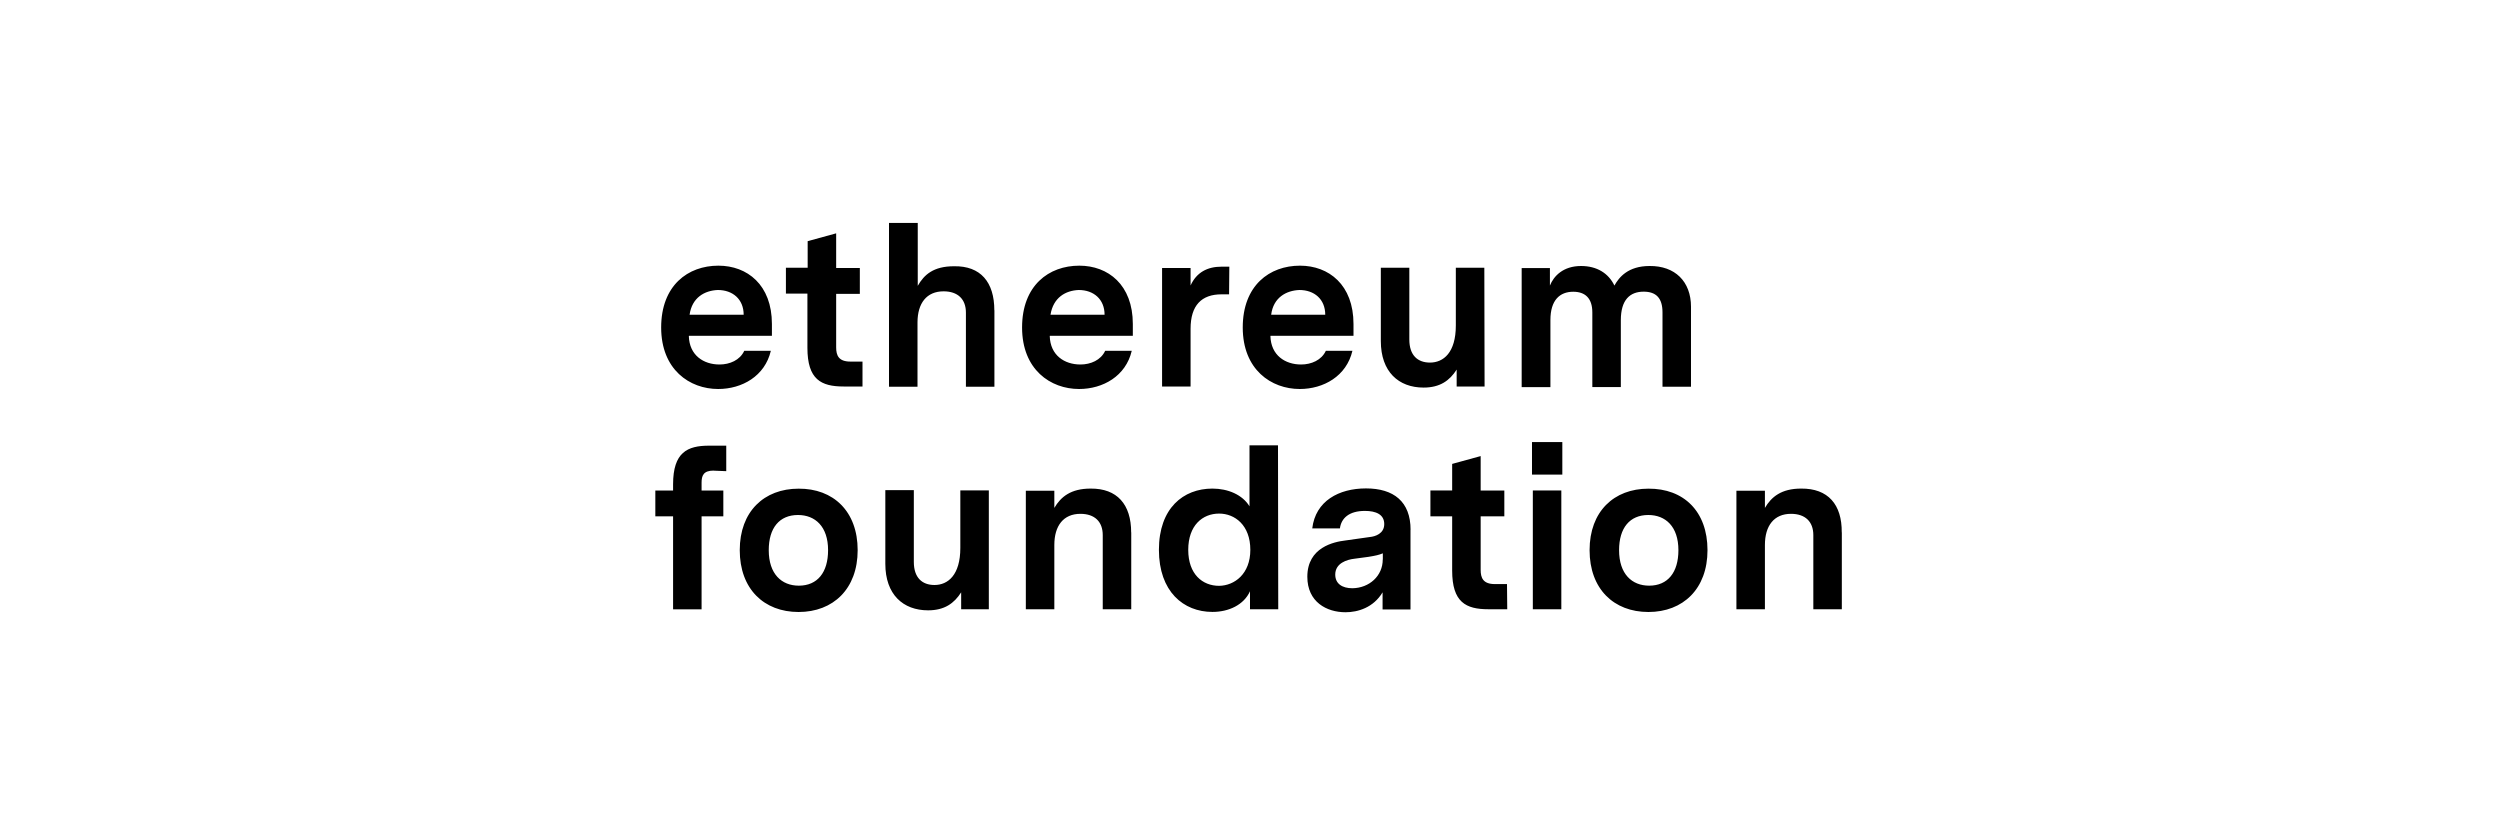 <?xml version="1.0" encoding="UTF-8"?>
<svg id="katman_1" data-name="katman 1" xmlns="http://www.w3.org/2000/svg" width="300" height="100" viewBox="0 0 300 100">
  <path d="M82.66,40.32c.06,2.32,1.77,3.42,3.68,3.42,1.23,0,2.45-.52,2.97-1.64h3.19c-.71,3.03-3.45,4.58-6.32,4.58-3.42,0-6.84-2.32-6.84-7.38s3.22-7.42,6.87-7.42c3.45,0,6.42,2.29,6.42,7v1.42h-9.96v.03Zm.1-2.55h6.48c0-1.87-1.32-2.97-3.1-2.97-1.58,.06-3.1,.9-3.39,2.97Zm20.74,8.61h-2.26c-2.71,0-4.35-.84-4.35-4.64v-6.51h-2.58v-3.1h2.61v-3.19l3.42-.94v4.16h2.84v3.1h-2.84v6.42c0,.97,.29,1.71,1.71,1.71h1.45v3Zm15.83-9.16v9.19h-3.42v-8.9c0-1.61-.97-2.55-2.68-2.55-2.03,0-3.13,1.42-3.13,3.74v7.71h-3.42V26.75h3.45v7.55c.77-1.35,1.9-2.35,4.35-2.35,3.19-.06,4.84,1.9,4.84,5.29Zm6.64,3.1c.06,2.32,1.77,3.42,3.68,3.42,1.23,0,2.45-.52,2.97-1.64h3.19c-.71,3.03-3.45,4.58-6.32,4.58-3.42,0-6.84-2.32-6.84-7.38s3.22-7.42,6.87-7.42c3.45,0,6.42,2.29,6.42,7v1.42h-9.96v.03Zm.1-2.55h6.48c0-1.87-1.32-2.97-3.1-2.97-1.58,.06-3.06,.9-3.39,2.97Zm21.41-2.45h-.9c-2.39,0-3.71,1.32-3.71,4.13v6.93h-3.42v-14.22h3.42v2.1c.71-1.58,2.03-2.26,3.71-2.26h.94l-.03,3.32Zm4.97,5c.06,2.32,1.77,3.42,3.68,3.42,1.23,0,2.45-.52,2.97-1.64h3.19c-.71,3.03-3.45,4.58-6.32,4.58-3.42,0-6.84-2.32-6.84-7.38s3.22-7.42,6.87-7.42c3.45,0,6.42,2.29,6.42,7v1.42h-9.96v.03Zm.1-2.55h6.48c0-1.87-1.32-2.97-3.1-2.97-1.58,.06-3.13,.9-3.39,2.97Zm25.6,8.61h-3.35v-2.03c-.84,1.32-2,2.16-3.97,2.16-3,0-5.13-1.9-5.13-5.58v-8.8h3.42v8.61c0,1.9,1,2.77,2.48,2.77,1.61,0,3.1-1.19,3.1-4.45v-6.93h3.42l.03,14.25Zm24.77-9.58v9.61h-3.42v-8.93c0-1.71-.77-2.48-2.26-2.48-1.64,0-2.74,.97-2.74,3.42v8.03h-3.42v-8.96c0-1.71-.87-2.48-2.29-2.48-1.61,0-2.74,1-2.74,3.39v8.06h-3.45v-14.29h3.39v2.1c.45-1.13,1.58-2.35,3.74-2.35,1.9,0,3.29,.87,4,2.35,.55-1,1.64-2.35,4.22-2.35,3.03-.03,4.97,1.84,4.97,4.9Zm-117.28,19.67c-1.23,0-1.45,.61-1.45,1.45v.94h2.61v3.1h-2.61v11.16h-3.42v-11.16h-2.13v-3.1h2.13v-.74c0-3.84,1.71-4.64,4.32-4.64h2.06v3.06l-1.52-.06Zm17.28,9.55c0,4.64-2.93,7.42-7.09,7.42s-7.06-2.77-7.06-7.42,2.93-7.38,7.06-7.38c4.16-.03,7.09,2.71,7.09,7.38Zm-10.67,0c0,2.87,1.55,4.26,3.61,4.26,2.23,0,3.51-1.58,3.51-4.26,0-2.84-1.55-4.22-3.61-4.22-2.23,0-3.51,1.55-3.51,4.22Zm26.41,7.09h-3.32v-2.03c-.84,1.32-2,2.16-3.97,2.16-3,0-5.13-1.9-5.13-5.58v-8.84h3.42v8.61c0,1.9,1,2.77,2.48,2.77,1.61,0,3.1-1.19,3.1-4.45v-6.9h3.42v14.25h0Zm17.09-9.22v9.22h-3.42v-8.9c0-1.61-.97-2.55-2.68-2.55-2.03,0-3.13,1.42-3.13,3.74v7.71h-3.42v-14.22h3.42v2.06c.77-1.32,1.97-2.32,4.35-2.32,3.19-.03,4.87,1.9,4.87,5.26Zm17.64,9.22h-3.39v-2.16c-.74,1.64-2.55,2.48-4.51,2.48-3.48,0-6.42-2.45-6.42-7.45s2.93-7.35,6.42-7.35c1.87,0,3.61,.74,4.45,2.13v-7.32h3.42l.03,19.67Zm-3.35-7.13c0-2.97-1.87-4.35-3.74-4.35-2,0-3.71,1.42-3.71,4.35s1.71,4.32,3.71,4.32c1.84-.03,3.74-1.42,3.74-4.32Zm19.22-2.42v9.58h-3.35v-2.06c-1.1,1.84-2.97,2.39-4.45,2.39-2.26,0-4.58-1.23-4.58-4.26,0-3.55,3.22-4.19,4.55-4.35l2.97-.42c.61-.06,1.71-.39,1.71-1.55s-1-1.58-2.32-1.58c-1.9,0-2.84,.87-3,2.1h-3.32c.39-3.29,3.19-4.8,6.45-4.8,3.32,0,5.35,1.58,5.35,4.97Zm-3.32,3.58v-.74c-.45,.19-.9,.29-1.71,.42l-1.71,.23c-.87,.1-2.29,.52-2.29,1.9,0,1.1,.84,1.64,2.06,1.64,2.03-.03,3.64-1.48,3.64-3.45Zm14.93,5.97h-2.26c-2.71,0-4.35-.84-4.35-4.64v-6.51h-2.61v-3.1h2.61v-3.19l3.42-.94v4.13h2.84v3.1h-2.84v6.42c0,.97,.29,1.71,1.71,1.71h1.45l.03,3.03Zm2.97-20.06h3.64v3.9h-3.64v-3.9Zm.1,20.06h3.42v-14.25h-3.42v14.25Zm20.96-7.09c0,4.64-2.93,7.42-7.09,7.42s-7.06-2.77-7.06-7.42,2.93-7.38,7.06-7.38c4.22-.03,7.09,2.71,7.09,7.38Zm-10.61,0c0,2.87,1.55,4.26,3.61,4.26,2.23,0,3.51-1.58,3.51-4.26,0-2.84-1.55-4.22-3.61-4.22-2.23,0-3.51,1.55-3.51,4.22Zm26.73-2.13v9.22h-3.42v-8.9c0-1.61-.97-2.55-2.68-2.55-2.03,0-3.13,1.42-3.13,3.74v7.71h-3.42v-14.22h3.42v2.06c.77-1.32,1.97-2.32,4.35-2.32,3.22-.03,4.9,1.9,4.87,5.26Z"/>
</svg>